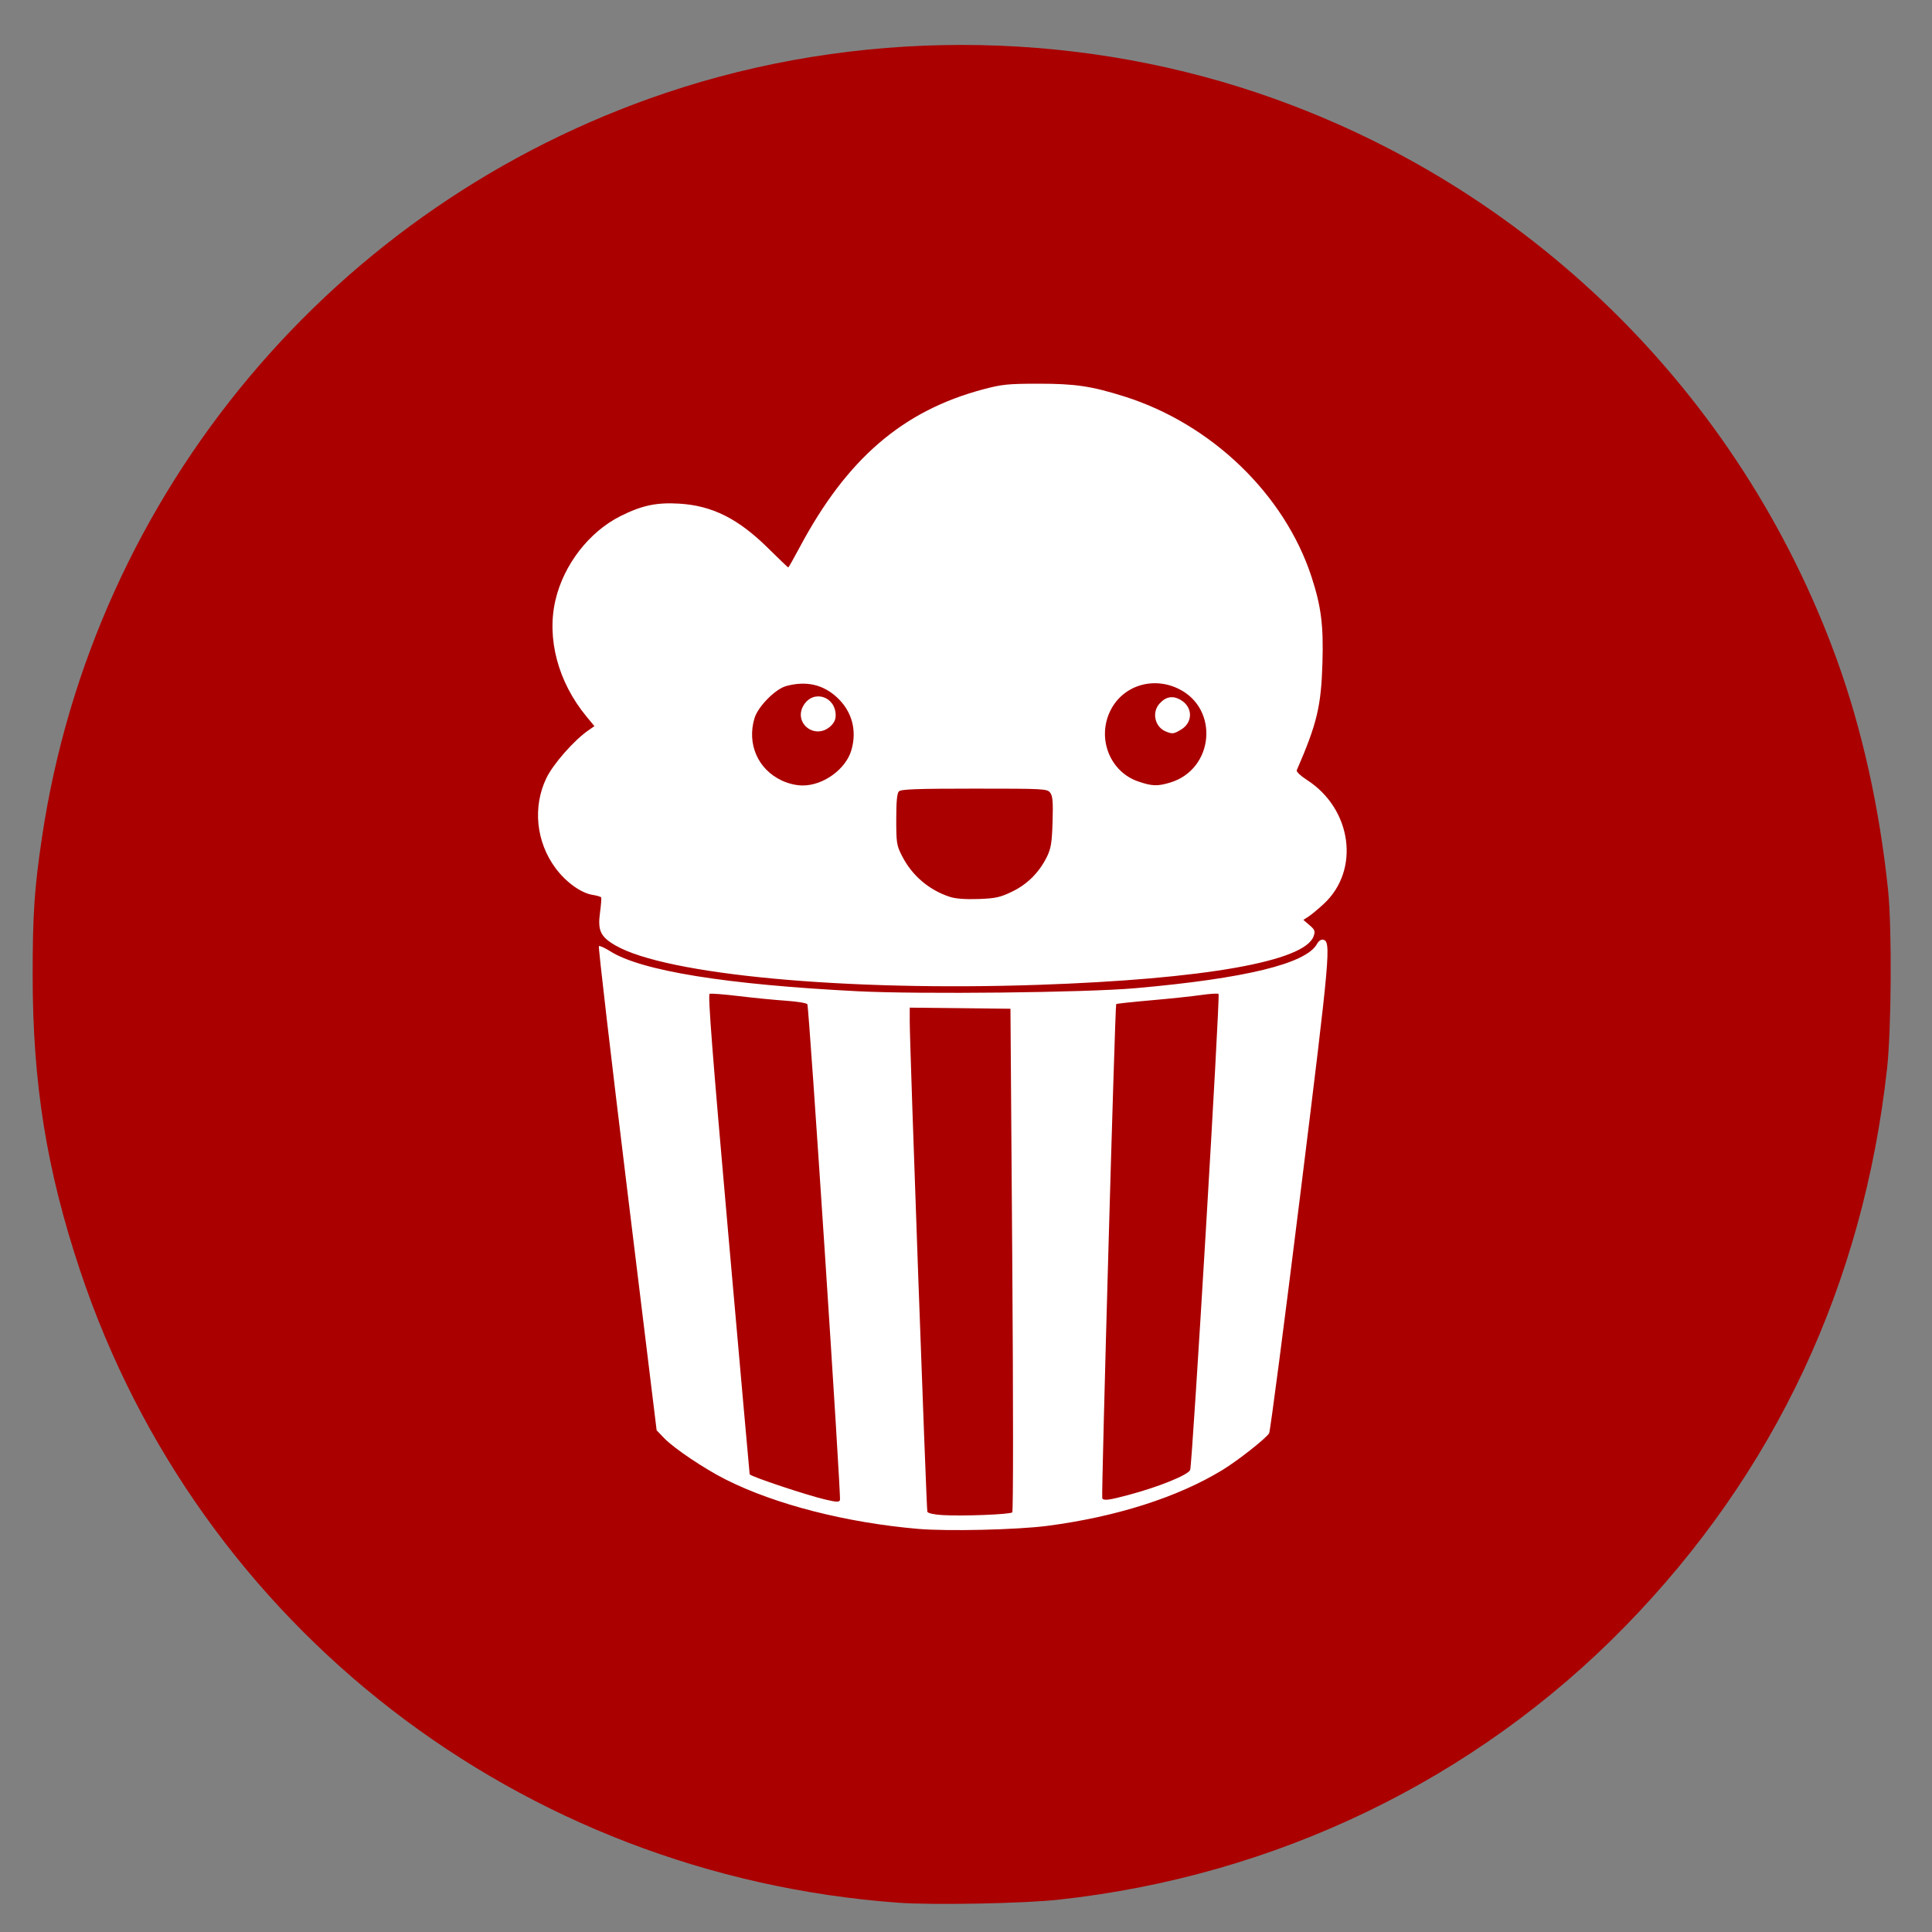 <?xml version="1.0" encoding="UTF-8" standalone="no"?>
<!-- Created with Inkscape (http://www.inkscape.org/) -->

<svg
   xmlns:dc="http://purl.org/dc/elements/1.1/"
   xmlns:cc="http://creativecommons.org/ns#"
   xmlns:rdf="http://www.w3.org/1999/02/22-rdf-syntax-ns#"
   xmlns:svg="http://www.w3.org/2000/svg"
   xmlns="http://www.w3.org/2000/svg"
   xmlns:sodipodi="http://sodipodi.sourceforge.net/DTD/sodipodi-0.dtd"
   xmlns:inkscape="http://www.inkscape.org/namespaces/inkscape"
   id="svg2"
   version="1.1"
   inkscape:version="0.48.5 r10040"
   width="1024"
   height="1024"
   sodipodi:docname="popcorntime.svg">
  <rect width="100%" height="100%" fill="#808080" stroke="none"/>
  <defs
     id="defs6" />
  <sodipodi:namedview
     pagecolor="#ffffff"
     bordercolor="#666666"
     borderopacity="1"
     objecttolerance="10"
     gridtolerance="10"
     guidetolerance="10"
     inkscape:pageopacity="0"
     inkscape:pageshadow="2"
     inkscape:window-width="1243"
     inkscape:window-height="672"
     id="namedview4"
     showgrid="false"
     inkscape:zoom="0.32593203"
     inkscape:cx="191.31994"
     inkscape:cy="400.59475"
     inkscape:window-x="15"
     inkscape:window-y="39"
     inkscape:window-maximized="0"
     inkscape:current-layer="svg2" />
  <path
     sodipodi:type="arc"
     style="fill:#ffffff;fill-opacity:1;fill-rule:evenodd;stroke:none"
     id="path3773"
     sodipodi:cx="494.64407"
     sodipodi:cy="475.11865"
     sodipodi:rx="438.23727"
     sodipodi:ry="407.86441"
     d="m 932.881,475.119 a 438.237,407.864 0 1 1 -876.475,0 438.237,407.864 0 1 1 876.475,0 z"
     transform="matrix(1.022,0,0,1.114,-1.087,-3.691)" />
  <path
     inkscape:connector-curvature="0"
     id="path2988"
     d="M 476.13,1008.481 C 275.707,993.865 105.405,862.266 42.431,673.344 24.692,620.124 17.323,574.285 17.308,517.049 17.298,484.687 18.24,470.746 22.248,443.855 49.525,260.825 177.248,108.373 352.843,49.254 c 100.759,-33.924 212.956,-33.924 313.715,0 142.597,48.009 255.605,158.566 306.994,300.334 13.351,36.831 22.678,78.807 27.183,122.335 2.055,19.854 1.758,73.328 -0.522,94.107 -12.587,114.696 -59.488,214.683 -138.797,295.899 -79.507,81.418 -185.378,132.485 -300.533,144.961 -18.638,2.019 -66.549,2.919 -84.751,1.592 z m 79.122,-199.76 c 36.453,-4.783 68.829,-15.1 92.454,-29.461 8.347,-5.074 23.589,-17.078 24.976,-19.67 0.591,-1.104 8.028,-58.108 16.527,-126.677 15.985,-128.964 16.434,-134.034 11.939,-134.883 -0.945,-0.178 -2.327,0.812 -3.07,2.201 -5.612,10.486 -37.907,18.38 -96.26,23.529 -26.486,2.337 -113.92,3.299 -147.152,1.62 -69.85,-3.531 -114.85,-10.808 -131.296,-21.234 -2.898,-1.837 -5.577,-3.033 -5.953,-2.658 -0.376,0.376 6.36,58.266 14.968,128.644 l 15.651,127.962 4.06,4.216 c 5.208,5.408 21.249,16.179 32.619,21.901 26.217,13.195 63.804,22.835 101.87,26.126 15.667,1.354 52.655,0.483 68.666,-1.618 z m -55.787,-5.696 c -4.465,-0.272 -7.674,-0.99 -7.954,-1.78 -0.506,-1.423 -9.34,-247.306 -9.332,-259.726 l 0.004,-7.449 26.691,0.295 26.691,0.295 0.959,132.992 c 0.545,75.6 0.545,133.397 0,133.93 -1.137,1.112 -26.376,2.095 -37.061,1.444 z m -61.858,-8.197 c -9.833,-2.276 -39.674,-12.223 -40.271,-13.424 -0.053,-0.107 -5.146,-57.336 -11.316,-127.174 -8.404,-95.115 -10.889,-127.106 -9.905,-127.483 0.723,-0.277 7.672,0.264 15.443,1.204 7.771,0.94 18.975,2.041 24.898,2.447 5.923,0.406 11.08,1.243 11.461,1.86 0.911,1.474 18.016,261.703 17.28,262.893 -0.668,1.081 -1.715,1.036 -7.591,-0.324 z m 146.607,-0.686 c -0.566,-1.011 6.779,-261.343 7.39,-261.954 0.24,-0.24 8.532,-1.14 18.427,-2 9.895,-0.86 21.852,-2.124 26.571,-2.807 4.719,-0.684 8.886,-0.937 9.259,-0.563 0.929,0.929 -13.894,249.41 -15.049,252.279 -1.069,2.655 -16.413,8.9 -32.379,13.177 -10.591,2.838 -13.466,3.215 -14.22,1.869 z M 550.392,521.986 c 87.879,-3.018 141.156,-12.417 145.837,-25.728 0.964,-2.74 0.711,-3.429 -2.16,-5.899 l -3.251,-2.797 2.723,-1.763 c 1.498,-0.97 5.126,-3.984 8.061,-6.698 19.421,-17.952 14.982,-50.398 -8.999,-65.782 -3.224,-2.068 -5.611,-4.34 -5.303,-5.049 10.748,-24.76 12.928,-33.862 13.622,-56.872 0.601,-19.918 -0.676,-30.003 -5.777,-45.628 -14.278,-43.739 -52.993,-81.064 -99.179,-95.618 -17.469,-5.505 -26.13,-6.794 -45.54,-6.779 -16.218,0.013 -19.357,0.332 -29.337,2.989 -42.648,11.352 -72.219,36.804 -97.215,83.674 -3.148,5.902 -5.882,10.732 -6.077,10.732 -0.194,0 -4.983,-4.582 -10.641,-10.181 -15.824,-15.661 -29.629,-22.585 -47.145,-23.645 -11.995,-0.726 -19.798,0.926 -31.105,6.585 -16.6,8.309 -30.067,25.666 -34.48,44.438 -4.799,20.42 1.345,43.551 16.417,61.801 l 4.215,5.103 -3.114,2.159 c -7.74,5.368 -18.779,17.921 -22.392,25.464 -7.28,15.199 -5.414,33.649 4.808,47.534 5.486,7.452 13.525,13.281 19.671,14.264 2.312,0.37 4.382,0.979 4.598,1.353 0.217,0.375 -0.061,4.012 -0.617,8.083 -1.293,9.466 0.278,12.804 8.178,17.37 26.899,15.548 121.923,24.402 224.204,20.889 z m -46.98,-46.638 c -11.029,-3.612 -19.995,-11.268 -25.281,-21.587 -2.901,-5.662 -3.101,-6.921 -3.101,-19.48 0,-9.548 0.413,-13.84 1.431,-14.859 1.121,-1.122 9.789,-1.433 39.988,-1.433 37.275,0 38.612,0.073 40.202,2.201 1.306,1.747 1.56,4.926 1.233,15.409 -0.342,10.99 -0.836,14.08 -2.938,18.399 -4.059,8.34 -10.449,14.736 -18.614,18.633 -6.349,3.03 -8.748,3.551 -17.81,3.868 -6.865,0.24 -12.07,-0.157 -15.11,-1.153 z M 414.432,413.726 c -12.702,-5.915 -18.626,-19.367 -14.546,-33.031 1.845,-6.179 11.017,-15.497 16.808,-17.076 10.576,-2.884 19.598,-0.844 27.035,6.112 7.916,7.404 10.61,17.536 7.459,28.052 -2.993,9.989 -14.836,18.534 -25.689,18.534 -3.47,0 -7.56,-0.957 -11.068,-2.591 z m 25.499,-28.582 c 2.055,-1.767 2.996,-3.643 2.996,-5.967 0,-10.073 -11.747,-13.86 -16.935,-5.46 -5.712,9.248 5.646,18.559 13.939,11.426 z m 163.327,29.044 c -14.789,-5.079 -21.806,-22.365 -15.006,-36.968 6.335,-13.604 22.454,-18.967 36.44,-12.125 21.658,10.596 18.752,42.687 -4.499,49.685 -6.734,2.027 -9.6,1.926 -16.935,-0.593 z m 22.809,-27.537 c 6.205,-3.783 6.205,-11.665 0,-15.498 -4.293,-2.652 -8.07,-2.058 -11.527,1.812 -4.205,4.706 -2.421,12.408 3.42,14.765 3.464,1.398 4.206,1.299 8.108,-1.08 z"
     style="fill:#aa0000;fill-opacity:1" />
</svg>
